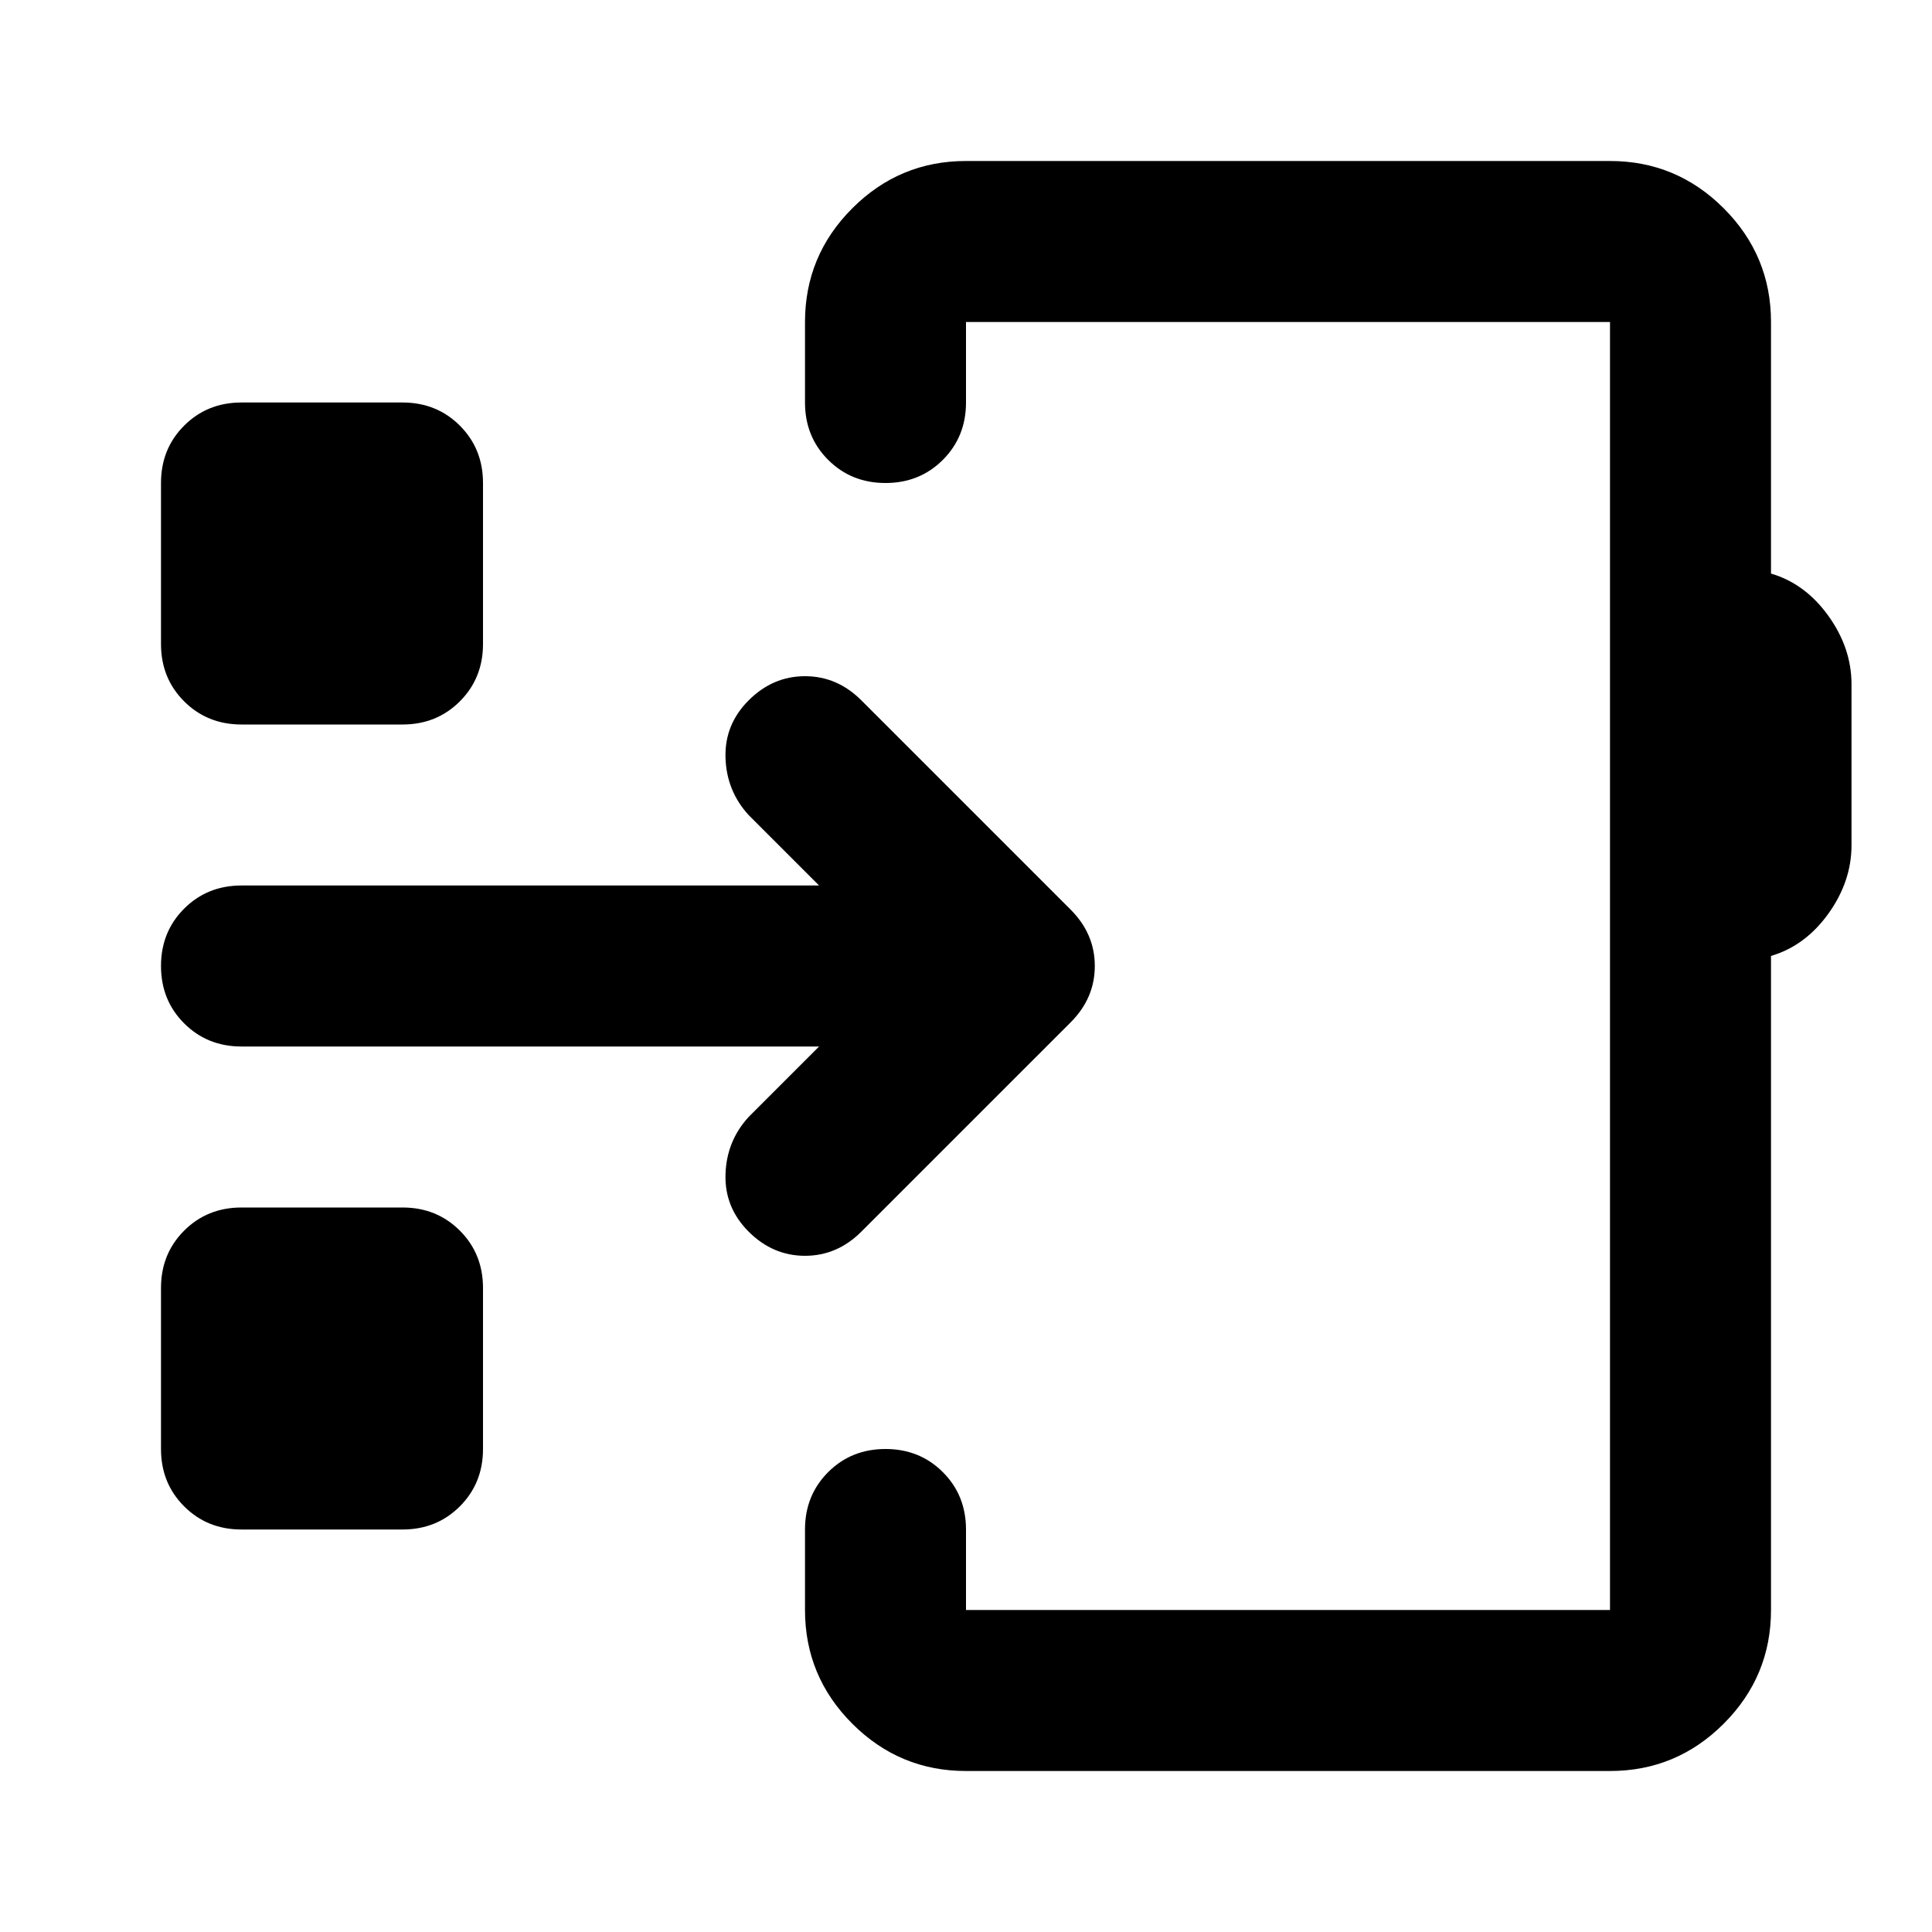 <svg xmlns="http://www.w3.org/2000/svg" height="24" viewBox="0 -960 960 960" width="24"><path d="M480-80q-33 0-56.5-23.5T400-160v-40q0-17 11.5-28.5T440-240q17 0 28.5 11.5T480-200v40h320v-640H480v40q0 17-11.5 28.5T440-720q-17 0-28.5-11.5T400-760v-40q0-33 23.5-56.5T480-880h320q33 0 56.5 23.5T880-800v125q17 5 28.5 21t11.5 34v80q0 18-11.5 34T880-485v325q0 33-23.5 56.5T800-80H480Zm160-400ZM120-200q-17 0-28.5-11.5T80-240v-80q0-17 11.5-28.5T120-360h80q17 0 28.5 11.5T240-320v80q0 17-11.5 28.5T200-200h-80Zm287-240H120q-17 0-28.5-11.5T80-480q0-17 11.5-28.5T120-520h287l-35-35q-11-12-11.5-28.5T372-612q12-12 28-12t28 12l104 104q12 12 12 28t-12 28L428-348q-12 12-28 12t-28-12q-12-12-11.5-28.5T372-405l35-35ZM120-600q-17 0-28.5-11.5T80-640v-80q0-17 11.5-28.5T120-760h80q17 0 28.5 11.5T240-720v80q0 17-11.5 28.5T200-600h-80Z"/></svg>